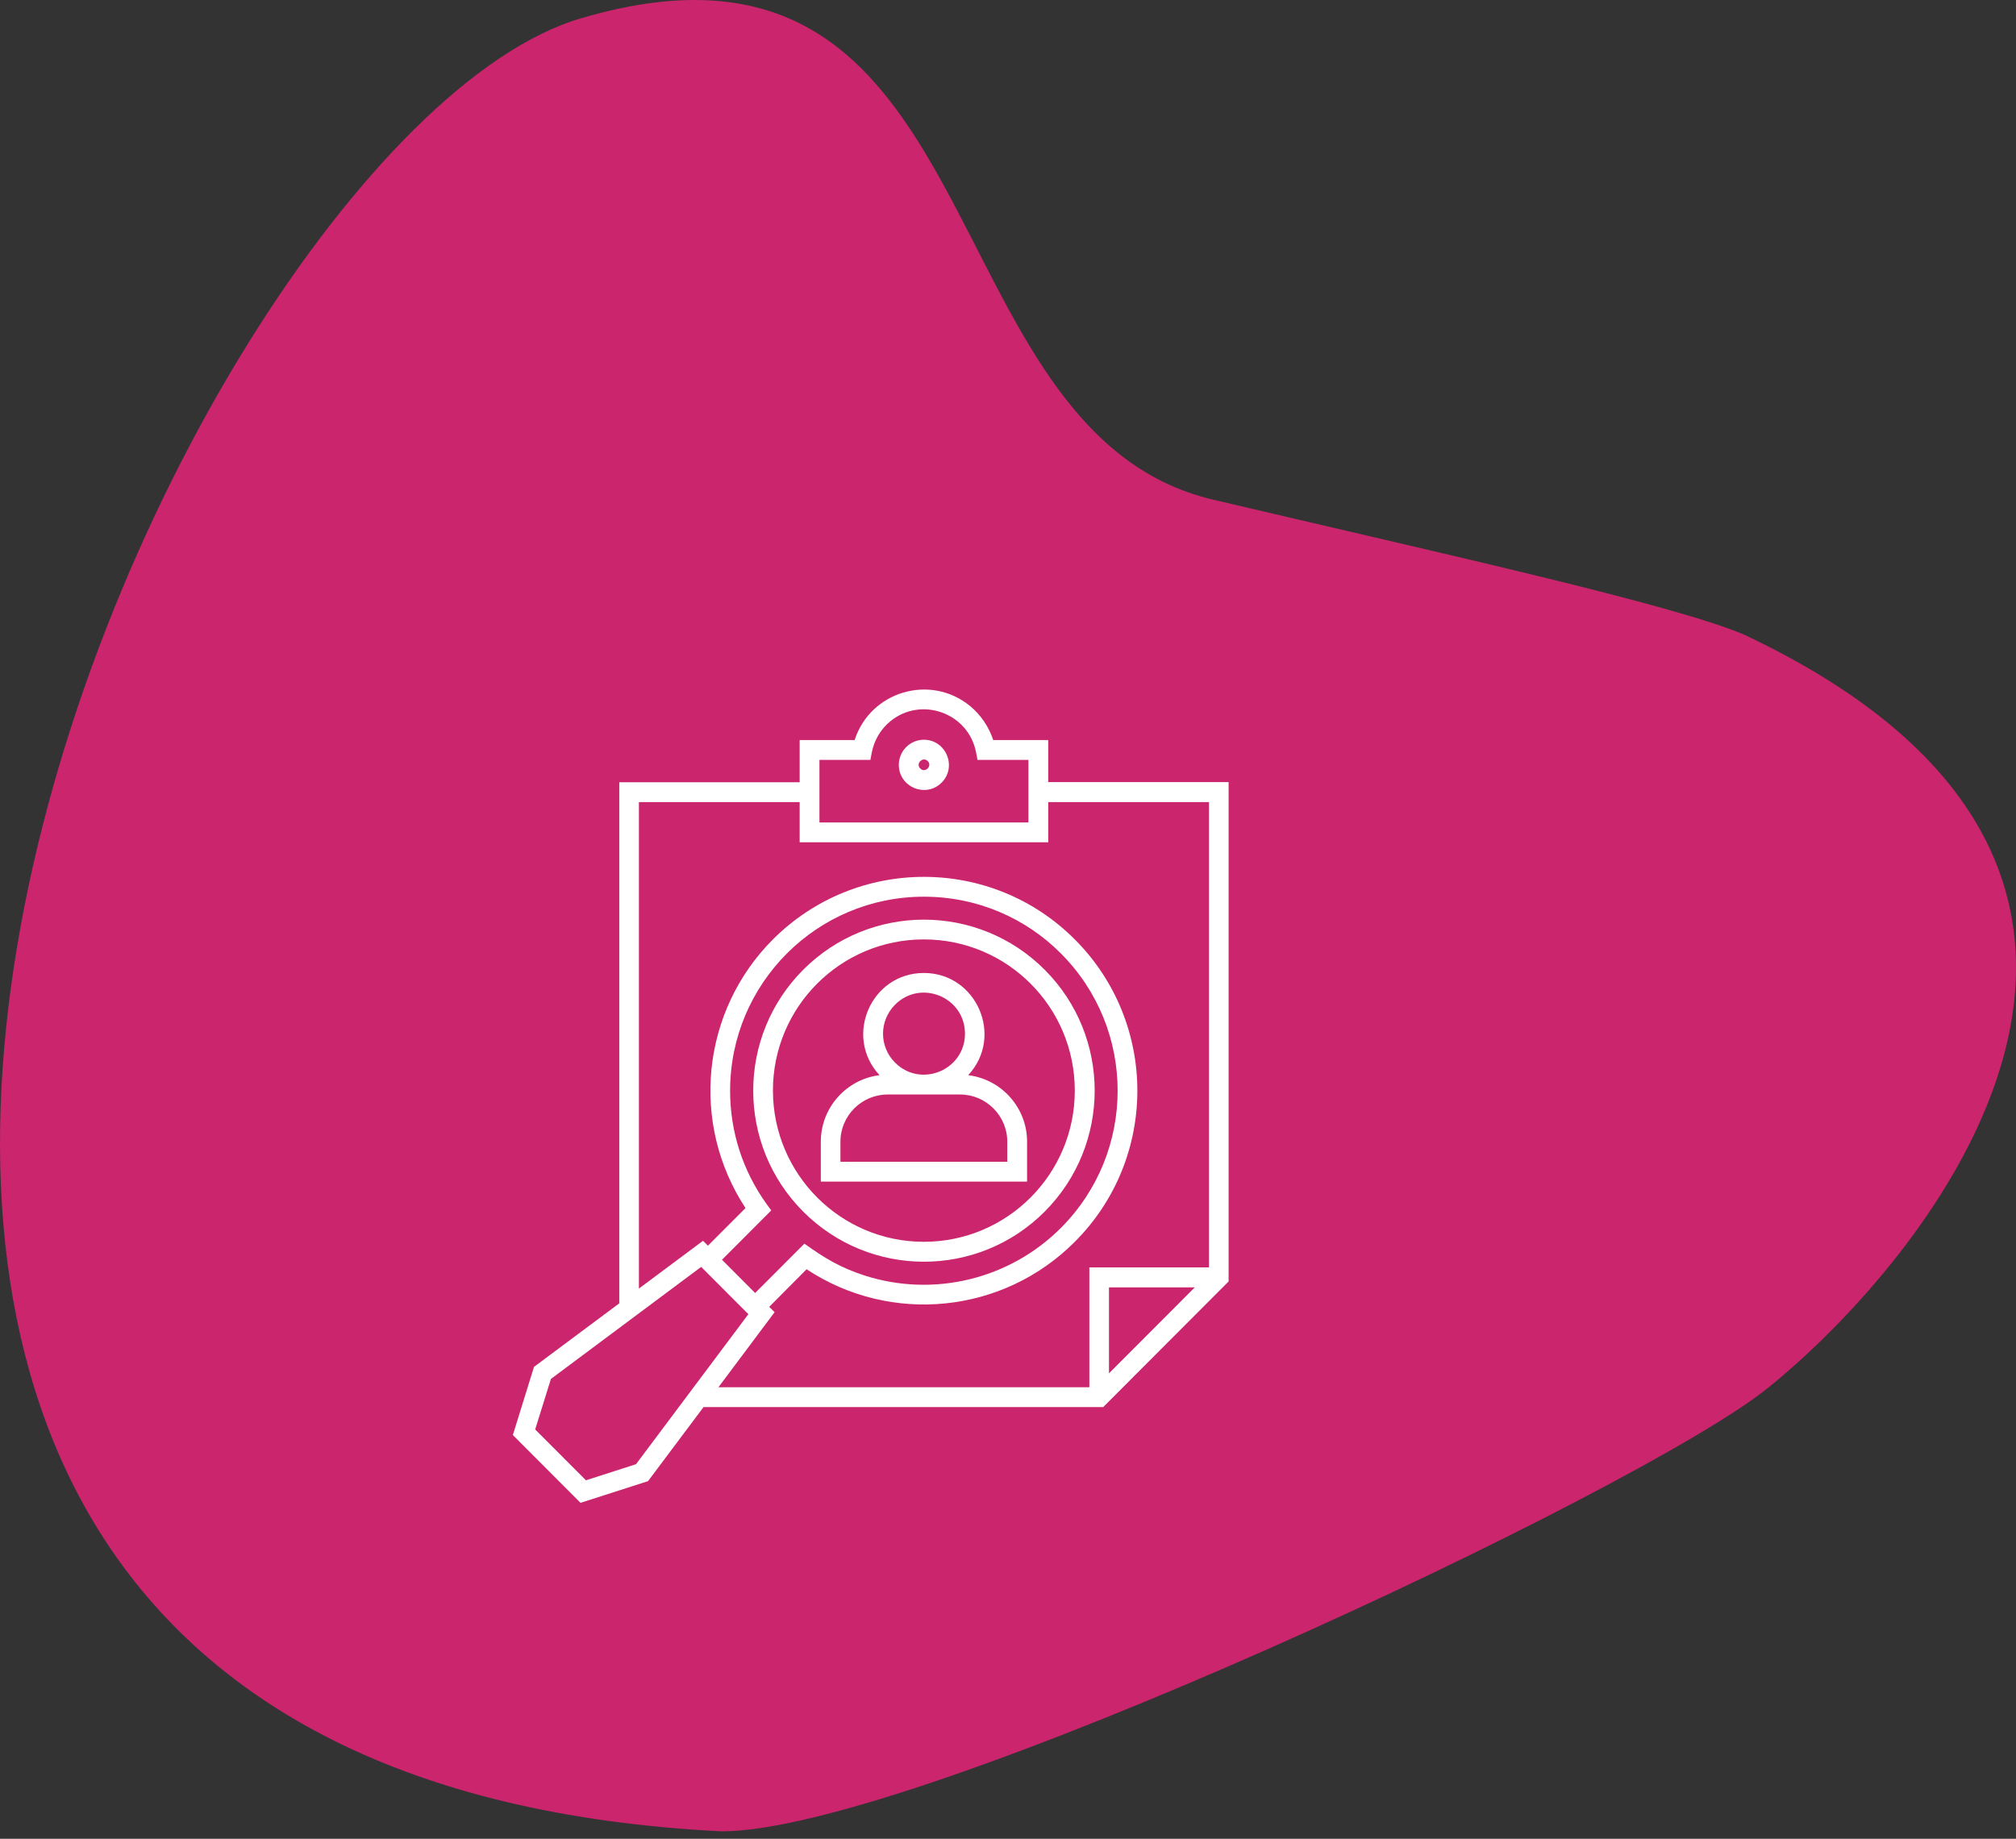 <svg width="114" height="104" viewBox="0 0 114 104" fill="none" xmlns="http://www.w3.org/2000/svg">
<rect x="0" y="0" width="114" height="104" fill="#333333" stroke="none"/>
<path d="M99.939 78.526C92.741 84.312 51.812 103.581 40.809 103.581C-31.174 99.965 9.188 8.012 32.84 1.038C56.492 -5.936 52.149 24.388 68.603 28.262C81.766 31.362 94.626 34.186 98.654 35.908C127.131 49.371 108.937 71.294 99.939 78.526Z" fill="#CA256D"/>
<path d="M56.959 65.711V64.57C56.959 63.103 55.754 61.905 54.29 61.905H50.194C48.73 61.905 47.525 63.103 47.525 64.57V65.711H56.959ZM58.079 64.57V66.832H46.415V64.57C46.415 62.653 47.859 61.042 49.735 60.812C47.697 58.616 49.257 55.031 52.242 55.031C55.227 55.031 56.787 58.626 54.749 60.812C56.634 61.042 58.079 62.653 58.079 64.57ZM50.615 60.102C52.07 61.56 54.567 60.524 54.567 58.463C54.567 56.402 52.07 55.366 50.615 56.824C49.706 57.734 49.706 59.201 50.615 60.102ZM52.242 70.236C56.95 70.236 60.777 66.411 60.777 61.684C60.777 56.958 56.959 53.133 52.242 53.133C47.525 53.133 43.707 56.958 43.707 61.684C43.716 66.411 47.534 70.236 52.242 70.236ZM59.074 68.529C55.304 72.307 49.19 72.307 45.42 68.529C41.65 64.752 41.65 58.626 45.42 54.849C49.19 51.071 55.304 51.071 59.074 54.849C62.844 58.626 62.844 64.743 59.074 68.529ZM43.496 73.917L43.803 74.215L40.626 78.462H61.6V71.683H68.365V45.367H59.275V47.639H45.219V45.367H36.129V72.882L39.755 70.178L40.032 70.456L42.157 68.328C39.018 63.554 39.65 57.197 43.707 53.133C48.424 48.416 56.069 48.416 60.777 53.133C65.494 57.859 65.494 65.519 60.777 70.236C56.73 74.301 50.386 74.943 45.611 71.789L43.496 73.917ZM39.784 79.583C38.741 80.983 37.698 82.373 36.645 83.773L32.827 85L29 81.165L30.196 77.311L35.019 73.716V44.245H45.219V41.858H48.328C49.209 39.107 52.605 38.09 54.854 39.931C55.457 40.43 55.916 41.101 56.165 41.858H59.275V44.236H69.475V72.479L62.385 79.583H39.784ZM42.319 74.33L39.65 71.655L31.153 77.992L30.263 80.849L33.134 83.725L35.966 82.814L42.319 74.33ZM52.242 50.717C46.195 50.717 41.286 55.625 41.286 61.694C41.286 64.014 42.004 66.219 43.334 68.079L43.611 68.462L40.827 71.252L42.702 73.131L45.487 70.341C46.625 71.156 47.505 71.693 48.893 72.144C52.845 73.409 57.122 72.326 59.992 69.45C64.269 65.164 64.269 58.214 59.992 53.928C58.012 51.934 55.266 50.717 52.242 50.717ZM52.242 41.839C53.495 41.839 54.136 43.373 53.247 44.264C52.357 45.156 50.826 44.523 50.826 43.258C50.826 42.472 51.467 41.839 52.242 41.839ZM52.462 43.047C52.184 42.769 51.754 43.191 52.041 43.469C52.309 43.747 52.739 43.325 52.462 43.047ZM46.338 42.98V46.517H58.155V42.98H55.275L55.189 42.529C54.749 40.324 52.098 39.365 50.347 40.794C49.821 41.225 49.448 41.829 49.304 42.529L49.218 42.98H46.338ZM67.561 72.815H62.71V77.675L67.561 72.815Z" fill="white"/>
</svg>
